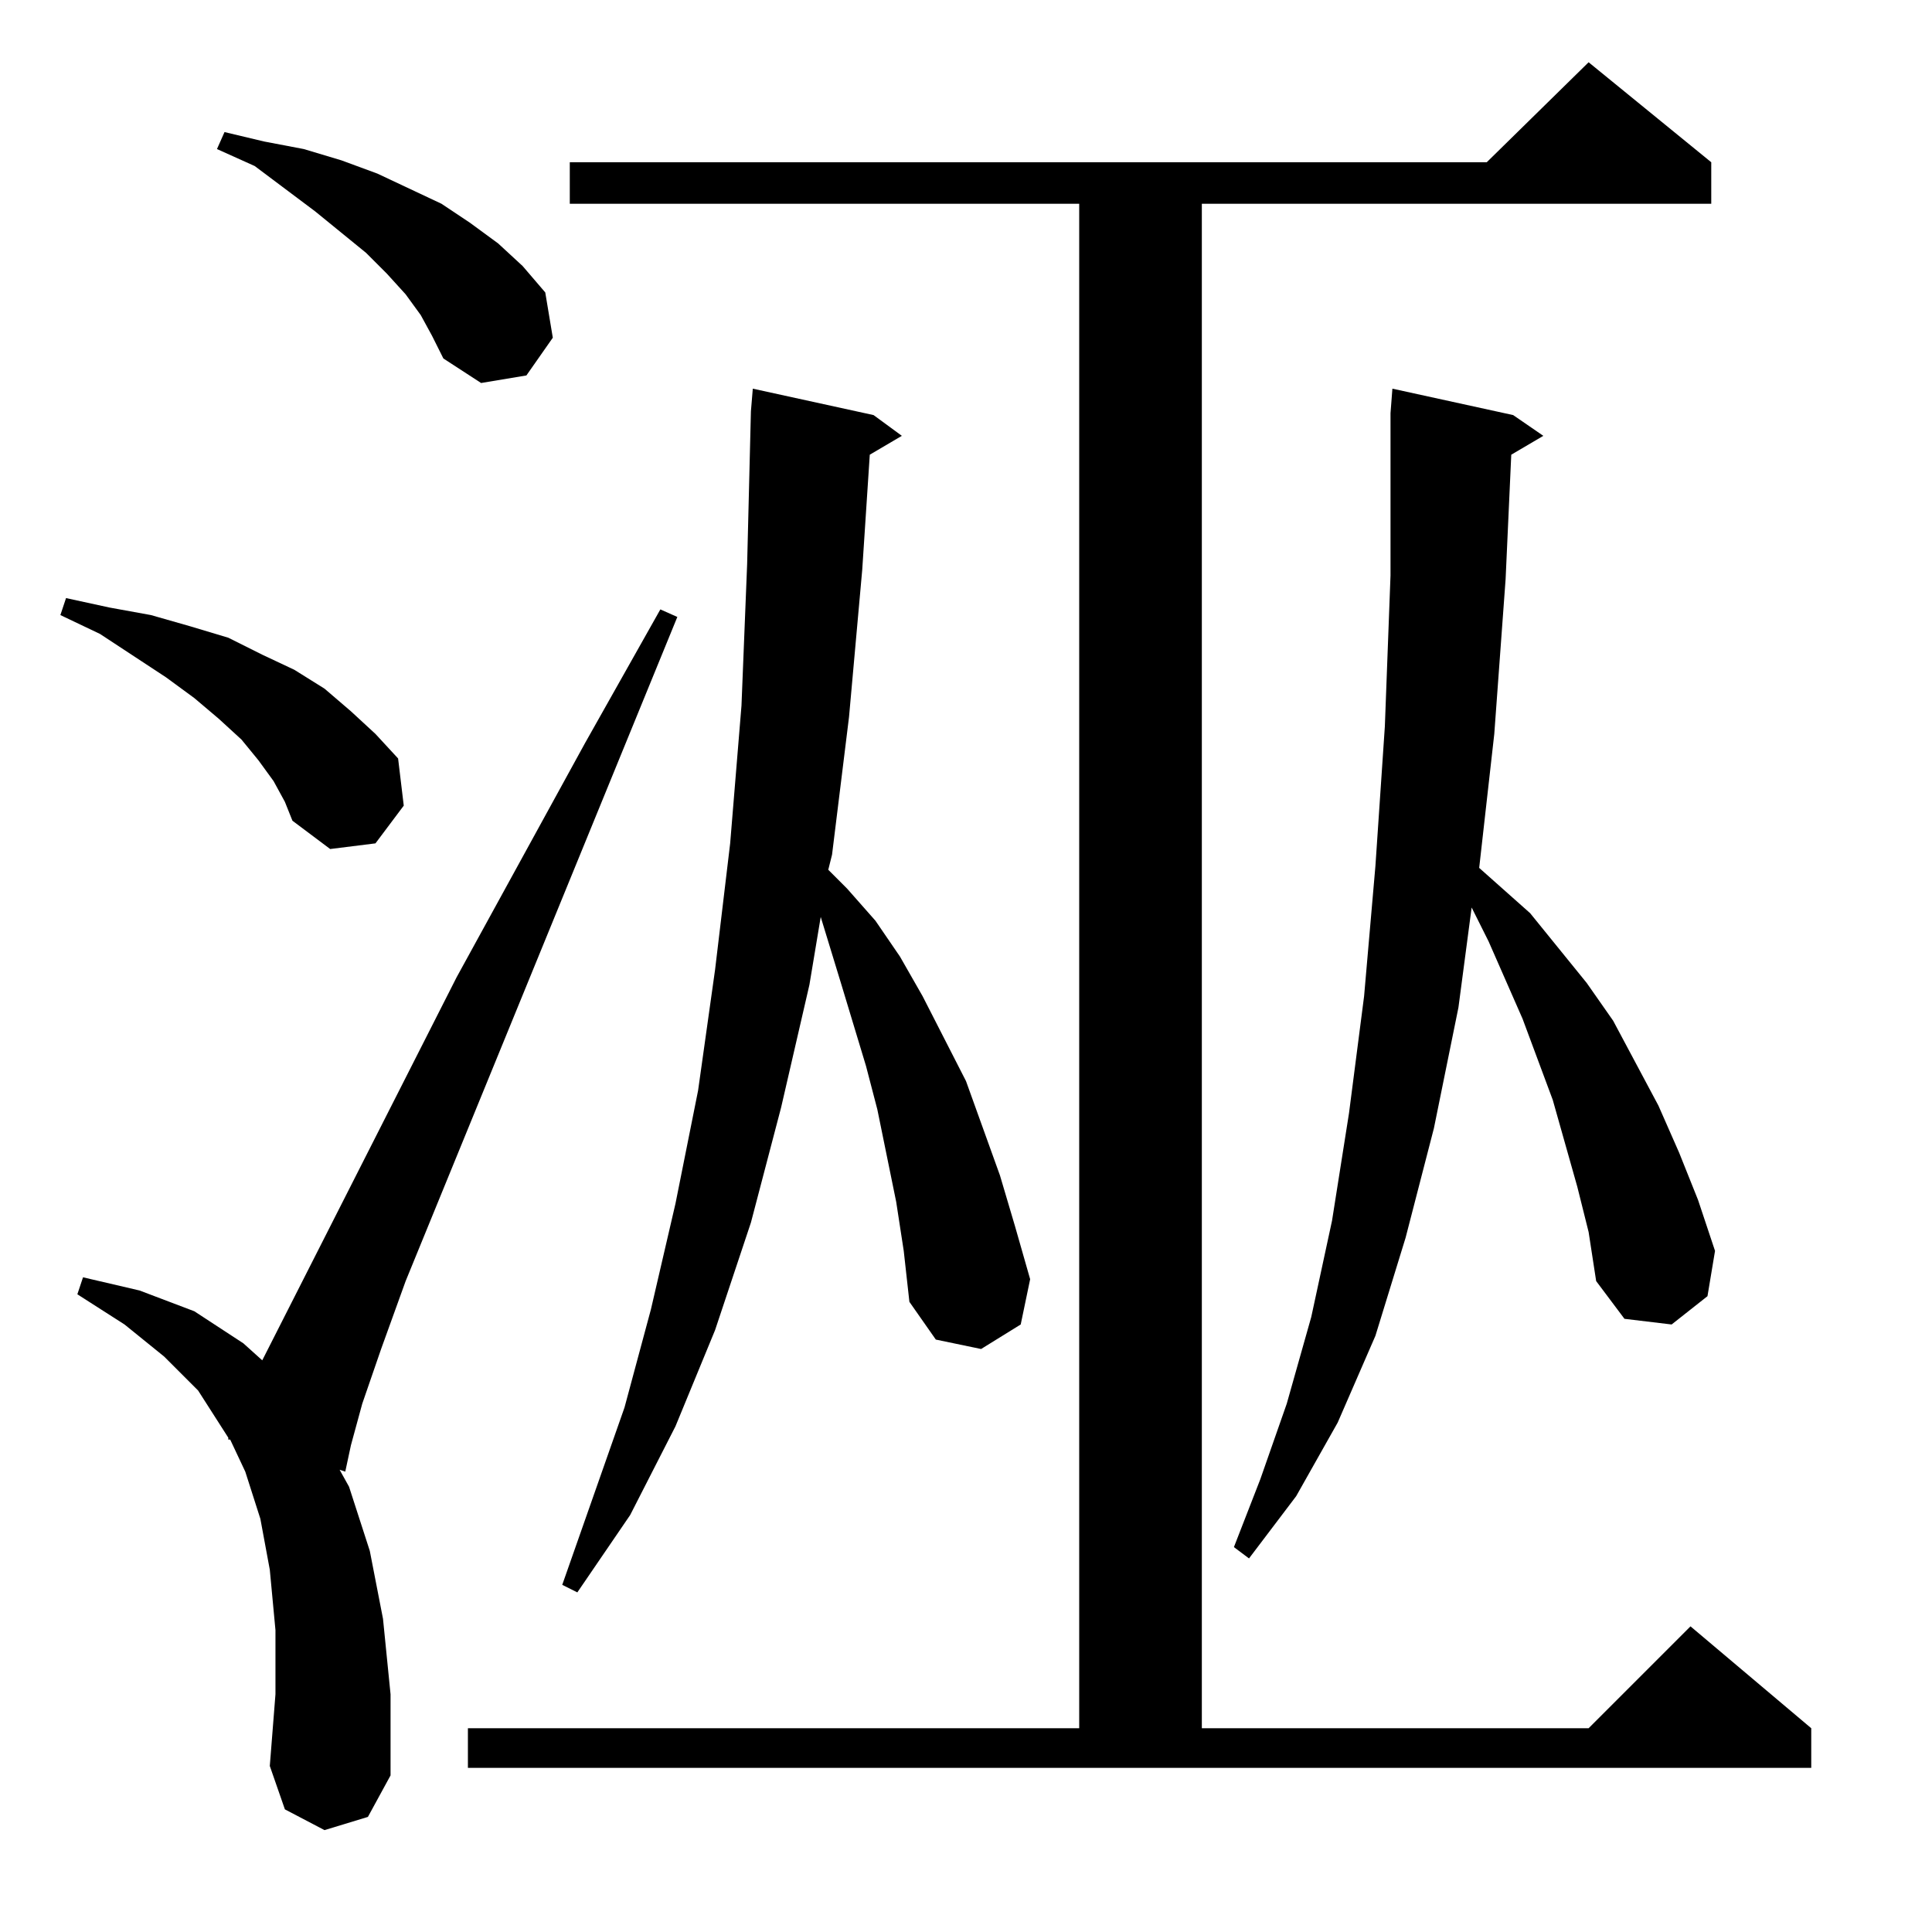 <?xml version="1.0" standalone="no"?>
<!DOCTYPE svg PUBLIC "-//W3C//DTD SVG 1.1//EN" "http://www.w3.org/Graphics/SVG/1.1/DTD/svg11.dtd" >
<svg xmlns="http://www.w3.org/2000/svg" xmlns:xlink="http://www.w3.org/1999/xlink" version="1.1" viewBox="0 -144 1024 1024">
  <g transform="matrix(1 0 0 -1 0 880)">
   <path fill="currentColor"
d="M195 61l-23 -7l-21 11l-8 23l3 38v34l-3 32l-5 27l-8 25l-8 17h-1v1l-16 25l-18 18l-21 17l-25 16l3 9l30 -7l29 -11l26 -17l10 -9l103 203l68 124l40 71l9 -4l-144 -352l-13 -36l-10 -29l-6 -22l-3 -14l-3 1l5 -9l11 -34l7 -36l4 -40v-43zM248 87v21h324v808h-270v22
h486l54 53l65 -53v-22h-270v-808h205l54 54l64 -54v-21h-712zM479 361l-4 26l-10 49l-6 23l-13 43l-11 36l-6 -36l-15 -65l-16 -61l-19 -57l-21 -51l-24 -47l-28 -41l-8 4l33 94l14 52l13 56l12 60l9 64l8 67l6 73l3 75l2 81l1 12l64 -14l15 -11l-17 -10l-4 -61l-7 -78
l-9 -73l-2 -8l10 -10l15 -17l13 -19l12 -21l23 -45l18 -50l8 -27l8 -28l-5 -24l-21 -13l-24 5l-14 20zM842 371l-6 24l-13 46l-16 43l-18 41l-9 18l-7 -53l-13 -64l-15 -58l-16 -52l-20 -46l-22 -39l-25 -33l-8 6l14 36l14 40l13 46l11 51l9 57l8 62l6 69l5 74l3 80v86l1 13
l64 -14l16 -11l-17 -10l-3 -66l-6 -82l-8 -71l27 -24l30 -37l14 -20l24 -45l11 -25l10 -25l9 -27l-4 -24l-19 -15l-25 3l-15 20zM151 599l-6 11l-8 11l-9 11l-12 11l-13 11l-15 11l-35 23l-21 10l3 9l23 -5l22 -4l21 -6l20 -6l18 -9l17 -8l16 -10l14 -12l13 -12l12 -13
l3 -25l-15 -20l-24 -3l-20 15zM229 846l-6 11l-8 11l-10 11l-11 11l-27 22l-32 24l-20 9l4 9l21 -5l21 -4l20 -6l19 -7l17 -8l17 -8l15 -10l15 -11l13 -12l12 -14l4 -24l-14 -20l-24 -4l-20 13z" />
  </g>

</svg>
